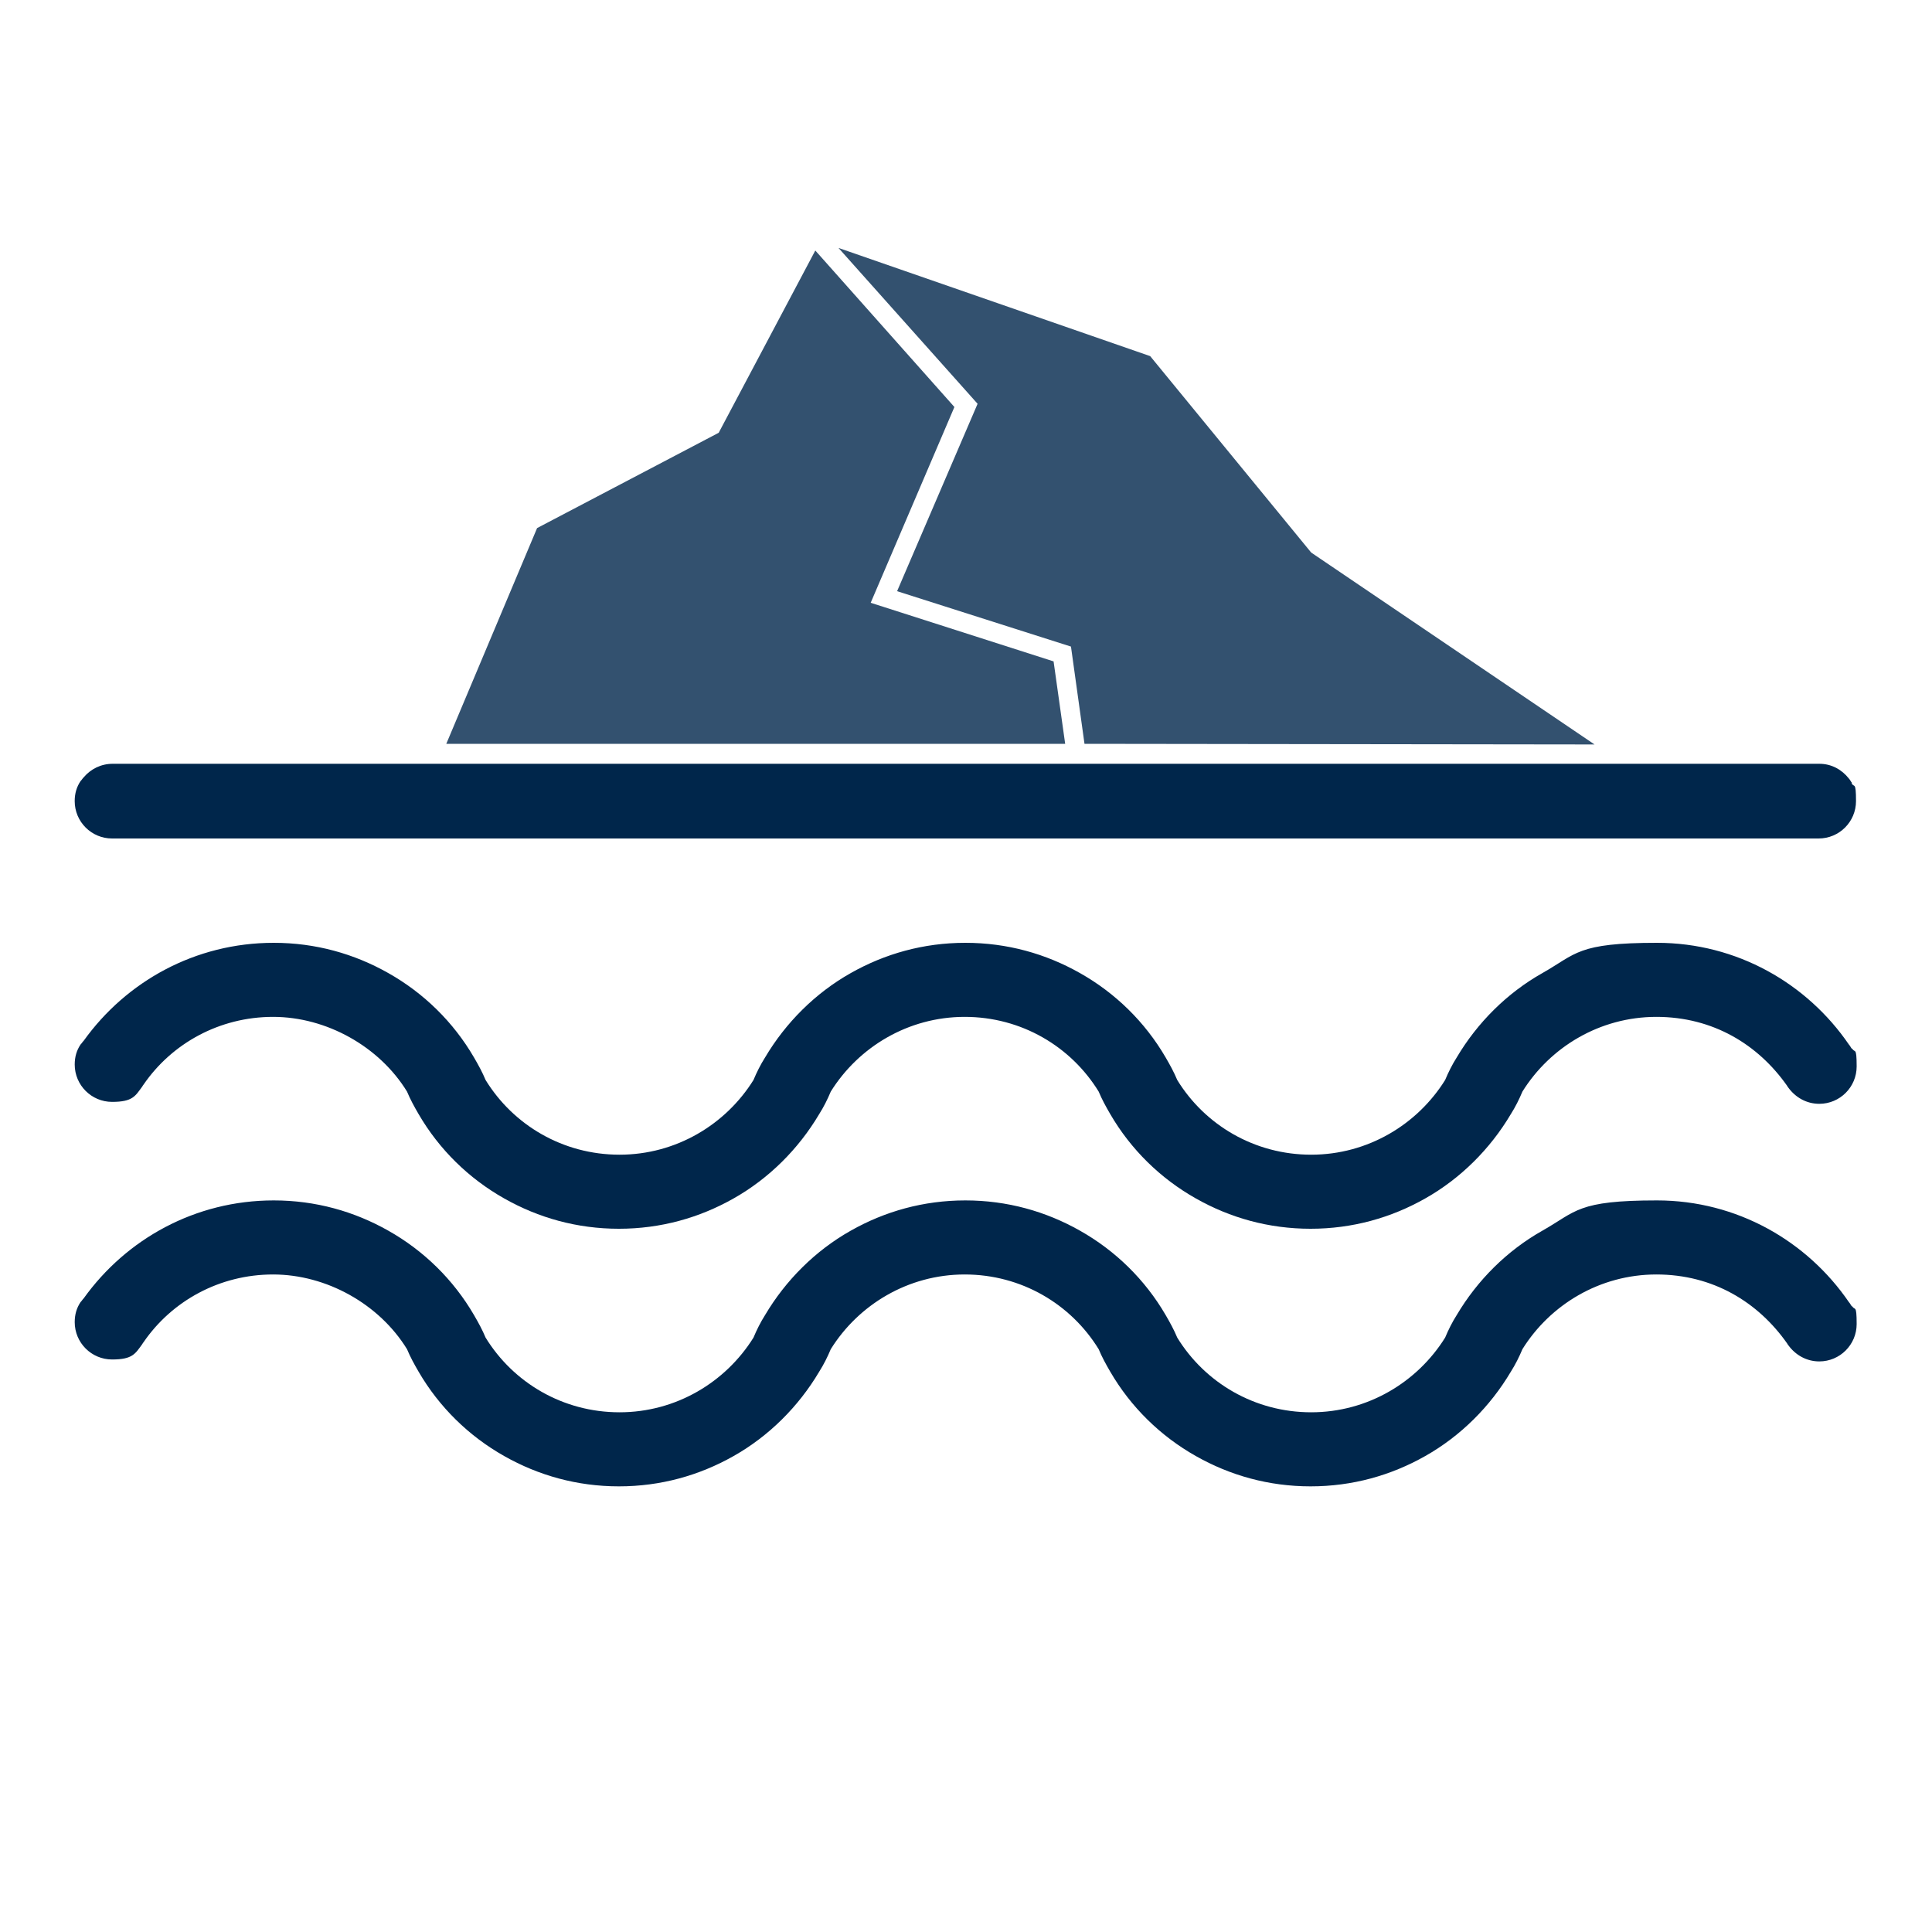 <?xml version="1.0" encoding="UTF-8"?>
<svg id="Layer_1" data-name="Layer 1" xmlns="http://www.w3.org/2000/svg" width="300" height="300" viewBox="0 0 300 300">
  <defs>
    <style>
      .cls-1 {
        fill: #33516f;
      }

      .cls-2 {
        fill: #00264b;
      }
    </style>
  </defs>
  <g>
    <polygon class="cls-1" points="163.6 102.7 135.2 93.6 148.2 63.2 126.6 38.9 111.6 67.2 83.4 82 69.3 115.5 165.4 115.5 163.6 102.7"/>
    <polygon class="cls-1" points="151.8 62.7 139.3 91.8 166.3 100.4 168.4 115.5 247.6 115.6 203.6 85.8 178.6 55.3 130.2 38.5 151.8 62.7"/>
  </g>
  <g>
    <path class="cls-2" d="M287.6,202.9c-.2-.2-.3-.5-.5-.7-6.5-9.5-17.4-15.8-29.8-15.8s-12.5,1.7-17.8,4.7c-5.5,3.1-10.1,7.7-13.3,13.1-.7,1.1-1.3,2.3-1.8,3.5-4.3,6.9-12,11.6-20.8,11.6s-16.5-4.6-20.8-11.6c-.5-1.2-1.1-2.3-1.8-3.5-3.2-5.5-7.8-10-13.3-13.1-5.3-3-11.3-4.7-17.8-4.7s-12.5,1.7-17.8,4.7c-5.5,3.1-10.1,7.7-13.3,13.1-.7,1.1-1.3,2.3-1.8,3.5-4.3,6.9-12,11.6-20.8,11.6s-16.5-4.6-20.8-11.6c-.5-1.2-1.1-2.3-1.8-3.5-3.2-5.5-7.8-10-13.3-13.1-5.3-3-11.3-4.7-17.8-4.7-12.2,0-22.9,6-29.5,15.2-.2.2-.3.4-.5.6-.6.9-.9,1.9-.9,3.1,0,3.2,2.6,5.8,5.8,5.8s3.6-.9,4.7-2.4c0,0,.1-.2.2-.3,4.4-6.4,11.8-10.5,20.1-10.5s16.5,4.6,20.8,11.6c.5,1.2,1.1,2.3,1.8,3.5,3.2,5.5,7.8,10,13.3,13.1,5.3,3,11.3,4.7,17.8,4.7s12.5-1.7,17.8-4.7c5.5-3.1,10.1-7.7,13.3-13.1.7-1.1,1.3-2.3,1.8-3.5,4.3-6.9,12-11.6,20.8-11.6s16.5,4.6,20.8,11.6c.5,1.2,1.1,2.3,1.8,3.5,3.2,5.5,7.8,10,13.3,13.1,5.3,3,11.3,4.7,17.8,4.7s12.5-1.7,17.8-4.7c5.5-3.1,10.1-7.7,13.3-13.1.7-1.1,1.3-2.3,1.8-3.5,4.3-6.9,12-11.6,20.8-11.6s15.8,4.3,20.3,10.7c0,0,.1.2.2.3,1.1,1.5,2.8,2.5,4.8,2.5,3.2,0,5.8-2.6,5.8-5.8s-.3-2-.7-2.8Z"/>
    <path class="cls-2" d="M287.6,162.9c-.2-.2-.3-.5-.5-.7-6.5-9.5-17.4-15.8-29.8-15.8s-12.5,1.7-17.8,4.7c-5.5,3.1-10.1,7.7-13.3,13.1-.7,1.1-1.3,2.3-1.8,3.5-4.3,6.9-12,11.6-20.8,11.6s-16.5-4.6-20.8-11.6c-.5-1.2-1.1-2.3-1.8-3.5-3.2-5.5-7.8-10-13.3-13.1-5.3-3-11.3-4.7-17.8-4.7s-12.5,1.7-17.8,4.7c-5.5,3.1-10.1,7.7-13.3,13.1-.7,1.1-1.3,2.3-1.8,3.5-4.3,6.9-12,11.6-20.8,11.6s-16.5-4.6-20.8-11.6c-.5-1.2-1.1-2.3-1.8-3.5-3.2-5.5-7.8-10-13.3-13.1-5.3-3-11.3-4.7-17.8-4.7-12.2,0-22.9,6-29.5,15.2-.2.2-.3.4-.5.6-.6.9-.9,1.9-.9,3.1,0,3.2,2.6,5.8,5.8,5.8s3.6-.9,4.7-2.4c0,0,.1-.2.2-.3,4.4-6.4,11.8-10.5,20.1-10.5s16.5,4.6,20.8,11.6c.5,1.2,1.1,2.3,1.8,3.5,3.2,5.5,7.8,10,13.3,13.1,5.3,3,11.3,4.7,17.8,4.7s12.5-1.7,17.8-4.7c5.5-3.1,10.1-7.7,13.3-13.1.7-1.1,1.3-2.3,1.8-3.5,4.3-6.9,12-11.6,20.8-11.6s16.5,4.6,20.8,11.6c.5,1.2,1.1,2.3,1.8,3.5,3.2,5.5,7.8,10,13.3,13.1,5.3,3,11.3,4.7,17.8,4.7s12.5-1.7,17.8-4.7c5.5-3.1,10.1-7.7,13.3-13.1.7-1.1,1.3-2.3,1.8-3.5,4.3-6.9,12-11.6,20.8-11.6s15.8,4.3,20.3,10.7c0,0,.1.2.2.3,1.1,1.5,2.8,2.5,4.8,2.5,3.2,0,5.8-2.6,5.8-5.8s-.3-2-.7-2.8Z"/>
  </g>
  <path class="cls-2" d="M287.6,121.6c-.2-.2-.3-.5-.5-.7-1.1-1.4-2.7-2.3-4.6-2.3s-.4,0-.5,0H18c-.2,0-.4,0-.5,0-1.8,0-3.4.8-4.5,2.1-.2.2-.3.4-.5.6-.6.9-.9,1.9-.9,3.1,0,3.2,2.6,5.8,5.8,5.8s.3,0,.5,0h264.1c.1,0,.3,0,.4,0,3.2,0,5.8-2.6,5.8-5.8s-.3-2-.7-2.8Z"/>
</svg>